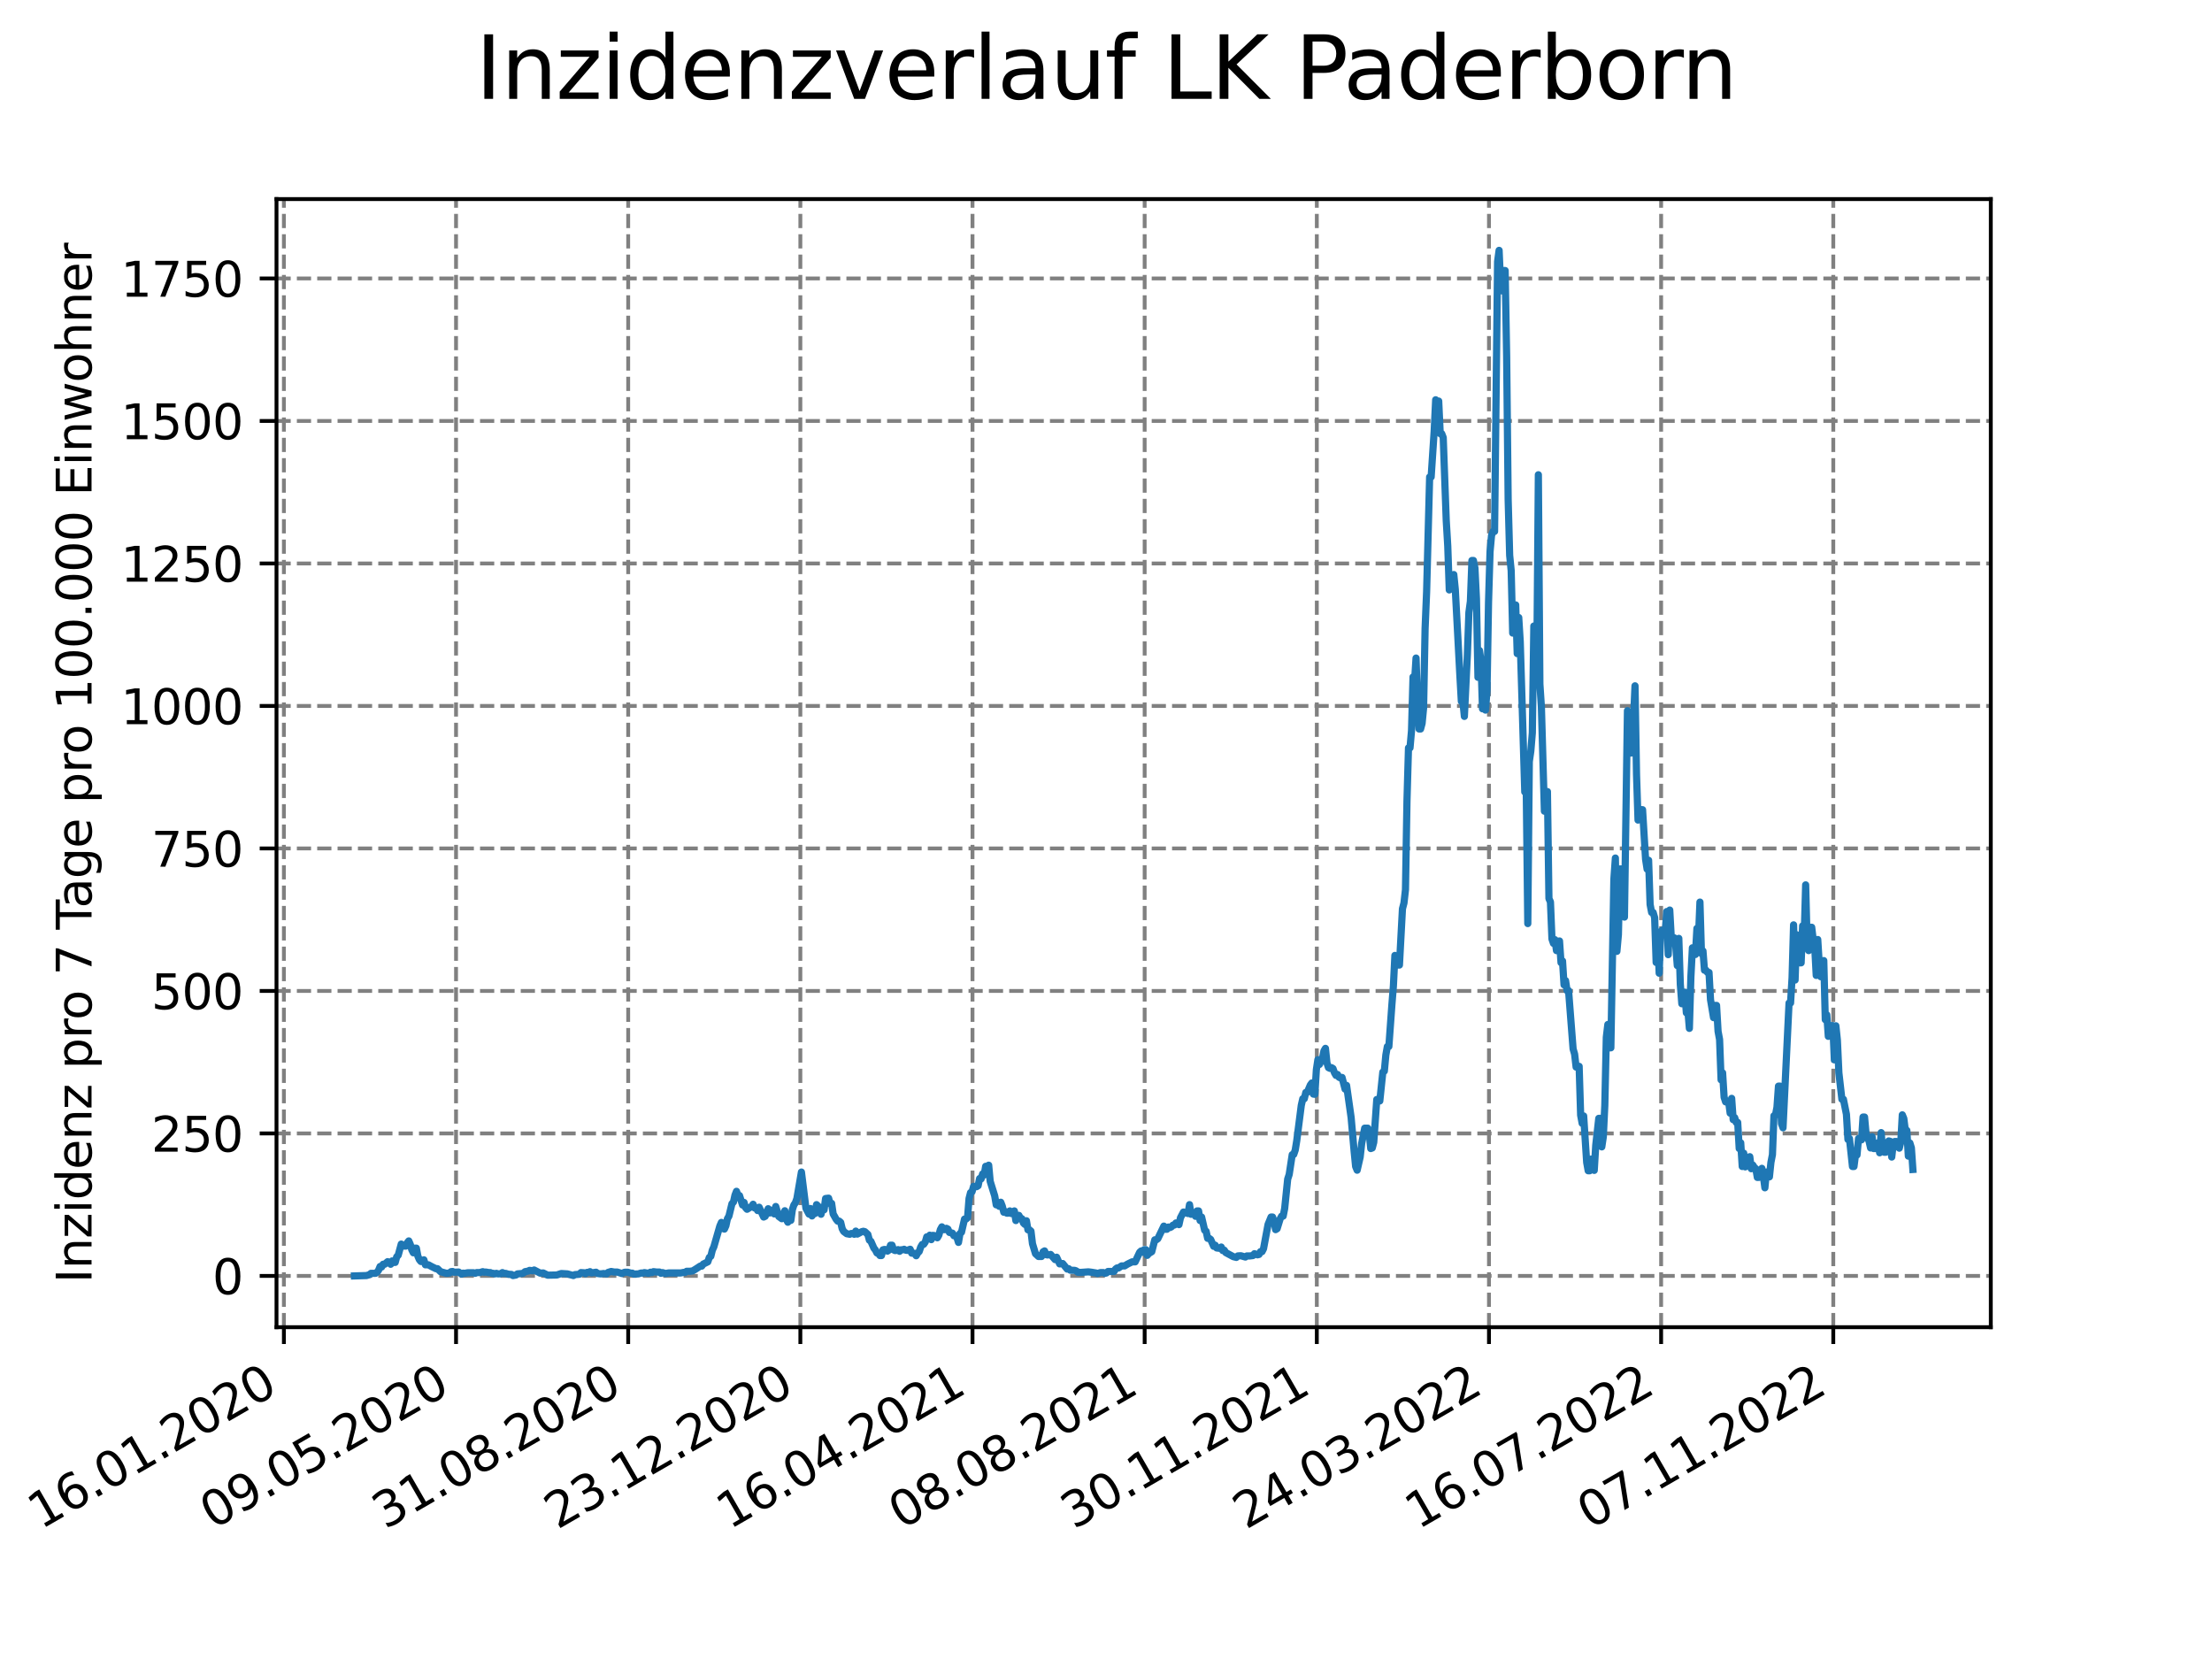 <?xml version="1.0" encoding="utf-8" standalone="no"?>
<!DOCTYPE svg PUBLIC "-//W3C//DTD SVG 1.1//EN"
  "http://www.w3.org/Graphics/SVG/1.1/DTD/svg11.dtd">
<svg xmlns:xlink="http://www.w3.org/1999/xlink" width="460.8pt" height="345.6pt" viewBox="0 0 460.8 345.6" xmlns="http://www.w3.org/2000/svg" version="1.1">
 <defs>
  <style type="text/css">*{stroke-linejoin: round; stroke-linecap: butt}</style>
 </defs>
 <g id="figure_1">
  <g id="patch_1">
   <path d="M 0 345.6 
L 460.8 345.6 
L 460.8 0 
L 0 0 
z
" style="fill: #ffffff"/>
  </g>
  <g id="axes_1">
   <g id="patch_2">
    <path d="M 57.6 276.48 
L 414.72 276.48 
L 414.72 41.472 
L 57.6 41.472 
z
" style="fill: #ffffff"/>
   </g>
   <g id="matplotlib.axis_1">
    <g id="xtick_1">
     <g id="line2d_1">
      <path d="M 59.139 276.48 
L 59.139 41.472 
" clip-path="url(#pf43ea1bcb9)" style="fill: none; stroke-dasharray: 2.96,1.28; stroke-dashoffset: 0; stroke: #808080; stroke-width: 0.8"/>
     </g>
     <g id="line2d_2">
      <defs>
       <path id="mb537f1e09d" d="M 0 0 
L 0 3.5 
" style="stroke: #000000; stroke-width: 0.8"/>
      </defs>
      <g>
       <use xlink:href="#mb537f1e09d" x="59.139" y="276.48" style="stroke: #000000; stroke-width: 0.8"/>
      </g>
     </g>
     <g id="text_1">
      <!-- 16.01.2020 -->
      <g transform="translate(8.514 318.689) rotate(-30) scale(0.1 -0.1)">
       <defs>
        <path id="DejaVuSans-31" d="M 794 531 
L 1825 531 
L 1825 4091 
L 703 3866 
L 703 4441 
L 1819 4666 
L 2450 4666 
L 2450 531 
L 3481 531 
L 3481 0 
L 794 0 
L 794 531 
z
" transform="scale(0.016)"/>
        <path id="DejaVuSans-36" d="M 2113 2584 
Q 1688 2584 1439 2293 
Q 1191 2003 1191 1497 
Q 1191 994 1439 701 
Q 1688 409 2113 409 
Q 2538 409 2786 701 
Q 3034 994 3034 1497 
Q 3034 2003 2786 2293 
Q 2538 2584 2113 2584 
z
M 3366 4563 
L 3366 3988 
Q 3128 4100 2886 4159 
Q 2644 4219 2406 4219 
Q 1781 4219 1451 3797 
Q 1122 3375 1075 2522 
Q 1259 2794 1537 2939 
Q 1816 3084 2150 3084 
Q 2853 3084 3261 2657 
Q 3669 2231 3669 1497 
Q 3669 778 3244 343 
Q 2819 -91 2113 -91 
Q 1303 -91 875 529 
Q 447 1150 447 2328 
Q 447 3434 972 4092 
Q 1497 4750 2381 4750 
Q 2619 4750 2861 4703 
Q 3103 4656 3366 4563 
z
" transform="scale(0.016)"/>
        <path id="DejaVuSans-2e" d="M 684 794 
L 1344 794 
L 1344 0 
L 684 0 
L 684 794 
z
" transform="scale(0.016)"/>
        <path id="DejaVuSans-30" d="M 2034 4250 
Q 1547 4250 1301 3770 
Q 1056 3291 1056 2328 
Q 1056 1369 1301 889 
Q 1547 409 2034 409 
Q 2525 409 2770 889 
Q 3016 1369 3016 2328 
Q 3016 3291 2770 3770 
Q 2525 4250 2034 4250 
z
M 2034 4750 
Q 2819 4750 3233 4129 
Q 3647 3509 3647 2328 
Q 3647 1150 3233 529 
Q 2819 -91 2034 -91 
Q 1250 -91 836 529 
Q 422 1150 422 2328 
Q 422 3509 836 4129 
Q 1250 4750 2034 4750 
z
" transform="scale(0.016)"/>
        <path id="DejaVuSans-32" d="M 1228 531 
L 3431 531 
L 3431 0 
L 469 0 
L 469 531 
Q 828 903 1448 1529 
Q 2069 2156 2228 2338 
Q 2531 2678 2651 2914 
Q 2772 3150 2772 3378 
Q 2772 3750 2511 3984 
Q 2250 4219 1831 4219 
Q 1534 4219 1204 4116 
Q 875 4013 500 3803 
L 500 4441 
Q 881 4594 1212 4672 
Q 1544 4750 1819 4750 
Q 2544 4750 2975 4387 
Q 3406 4025 3406 3419 
Q 3406 3131 3298 2873 
Q 3191 2616 2906 2266 
Q 2828 2175 2409 1742 
Q 1991 1309 1228 531 
z
" transform="scale(0.016)"/>
       </defs>
       <use xlink:href="#DejaVuSans-31"/>
       <use xlink:href="#DejaVuSans-36" x="63.623"/>
       <use xlink:href="#DejaVuSans-2e" x="127.246"/>
       <use xlink:href="#DejaVuSans-30" x="159.033"/>
       <use xlink:href="#DejaVuSans-31" x="222.656"/>
       <use xlink:href="#DejaVuSans-2e" x="286.279"/>
       <use xlink:href="#DejaVuSans-32" x="318.066"/>
       <use xlink:href="#DejaVuSans-30" x="381.689"/>
       <use xlink:href="#DejaVuSans-32" x="445.312"/>
       <use xlink:href="#DejaVuSans-30" x="508.936"/>
      </g>
     </g>
    </g>
    <g id="xtick_2">
     <g id="line2d_3">
      <path d="M 95.002 276.48 
L 95.002 41.472 
" clip-path="url(#pf43ea1bcb9)" style="fill: none; stroke-dasharray: 2.96,1.28; stroke-dashoffset: 0; stroke: #808080; stroke-width: 0.8"/>
     </g>
     <g id="line2d_4">
      <g>
       <use xlink:href="#mb537f1e09d" x="95.002" y="276.48" style="stroke: #000000; stroke-width: 0.8"/>
      </g>
     </g>
     <g id="text_2">
      <!-- 09.05.2020 -->
      <g transform="translate(44.377 318.689) rotate(-30) scale(0.1 -0.1)">
       <defs>
        <path id="DejaVuSans-39" d="M 703 97 
L 703 672 
Q 941 559 1184 500 
Q 1428 441 1663 441 
Q 2288 441 2617 861 
Q 2947 1281 2994 2138 
Q 2813 1869 2534 1725 
Q 2256 1581 1919 1581 
Q 1219 1581 811 2004 
Q 403 2428 403 3163 
Q 403 3881 828 4315 
Q 1253 4750 1959 4750 
Q 2769 4750 3195 4129 
Q 3622 3509 3622 2328 
Q 3622 1225 3098 567 
Q 2575 -91 1691 -91 
Q 1453 -91 1209 -44 
Q 966 3 703 97 
z
M 1959 2075 
Q 2384 2075 2632 2365 
Q 2881 2656 2881 3163 
Q 2881 3666 2632 3958 
Q 2384 4250 1959 4250 
Q 1534 4250 1286 3958 
Q 1038 3666 1038 3163 
Q 1038 2656 1286 2365 
Q 1534 2075 1959 2075 
z
" transform="scale(0.016)"/>
        <path id="DejaVuSans-35" d="M 691 4666 
L 3169 4666 
L 3169 4134 
L 1269 4134 
L 1269 2991 
Q 1406 3038 1543 3061 
Q 1681 3084 1819 3084 
Q 2600 3084 3056 2656 
Q 3513 2228 3513 1497 
Q 3513 744 3044 326 
Q 2575 -91 1722 -91 
Q 1428 -91 1123 -41 
Q 819 9 494 109 
L 494 744 
Q 775 591 1075 516 
Q 1375 441 1709 441 
Q 2250 441 2565 725 
Q 2881 1009 2881 1497 
Q 2881 1984 2565 2268 
Q 2250 2553 1709 2553 
Q 1456 2553 1204 2497 
Q 953 2441 691 2322 
L 691 4666 
z
" transform="scale(0.016)"/>
       </defs>
       <use xlink:href="#DejaVuSans-30"/>
       <use xlink:href="#DejaVuSans-39" x="63.623"/>
       <use xlink:href="#DejaVuSans-2e" x="127.246"/>
       <use xlink:href="#DejaVuSans-30" x="159.033"/>
       <use xlink:href="#DejaVuSans-35" x="222.656"/>
       <use xlink:href="#DejaVuSans-2e" x="286.279"/>
       <use xlink:href="#DejaVuSans-32" x="318.066"/>
       <use xlink:href="#DejaVuSans-30" x="381.689"/>
       <use xlink:href="#DejaVuSans-32" x="445.312"/>
       <use xlink:href="#DejaVuSans-30" x="508.936"/>
      </g>
     </g>
    </g>
    <g id="xtick_3">
     <g id="line2d_5">
      <path d="M 130.865 276.48 
L 130.865 41.472 
" clip-path="url(#pf43ea1bcb9)" style="fill: none; stroke-dasharray: 2.96,1.28; stroke-dashoffset: 0; stroke: #808080; stroke-width: 0.8"/>
     </g>
     <g id="line2d_6">
      <g>
       <use xlink:href="#mb537f1e09d" x="130.865" y="276.48" style="stroke: #000000; stroke-width: 0.8"/>
      </g>
     </g>
     <g id="text_3">
      <!-- 31.08.2020 -->
      <g transform="translate(80.24 318.689) rotate(-30) scale(0.1 -0.1)">
       <defs>
        <path id="DejaVuSans-33" d="M 2597 2516 
Q 3050 2419 3304 2112 
Q 3559 1806 3559 1356 
Q 3559 666 3084 287 
Q 2609 -91 1734 -91 
Q 1441 -91 1130 -33 
Q 819 25 488 141 
L 488 750 
Q 750 597 1062 519 
Q 1375 441 1716 441 
Q 2309 441 2620 675 
Q 2931 909 2931 1356 
Q 2931 1769 2642 2001 
Q 2353 2234 1838 2234 
L 1294 2234 
L 1294 2753 
L 1863 2753 
Q 2328 2753 2575 2939 
Q 2822 3125 2822 3475 
Q 2822 3834 2567 4026 
Q 2313 4219 1838 4219 
Q 1578 4219 1281 4162 
Q 984 4106 628 3988 
L 628 4550 
Q 988 4650 1302 4700 
Q 1616 4750 1894 4750 
Q 2613 4750 3031 4423 
Q 3450 4097 3450 3541 
Q 3450 3153 3228 2886 
Q 3006 2619 2597 2516 
z
" transform="scale(0.016)"/>
        <path id="DejaVuSans-38" d="M 2034 2216 
Q 1584 2216 1326 1975 
Q 1069 1734 1069 1313 
Q 1069 891 1326 650 
Q 1584 409 2034 409 
Q 2484 409 2743 651 
Q 3003 894 3003 1313 
Q 3003 1734 2745 1975 
Q 2488 2216 2034 2216 
z
M 1403 2484 
Q 997 2584 770 2862 
Q 544 3141 544 3541 
Q 544 4100 942 4425 
Q 1341 4750 2034 4750 
Q 2731 4750 3128 4425 
Q 3525 4100 3525 3541 
Q 3525 3141 3298 2862 
Q 3072 2584 2669 2484 
Q 3125 2378 3379 2068 
Q 3634 1759 3634 1313 
Q 3634 634 3220 271 
Q 2806 -91 2034 -91 
Q 1263 -91 848 271 
Q 434 634 434 1313 
Q 434 1759 690 2068 
Q 947 2378 1403 2484 
z
M 1172 3481 
Q 1172 3119 1398 2916 
Q 1625 2713 2034 2713 
Q 2441 2713 2670 2916 
Q 2900 3119 2900 3481 
Q 2900 3844 2670 4047 
Q 2441 4250 2034 4250 
Q 1625 4250 1398 4047 
Q 1172 3844 1172 3481 
z
" transform="scale(0.016)"/>
       </defs>
       <use xlink:href="#DejaVuSans-33"/>
       <use xlink:href="#DejaVuSans-31" x="63.623"/>
       <use xlink:href="#DejaVuSans-2e" x="127.246"/>
       <use xlink:href="#DejaVuSans-30" x="159.033"/>
       <use xlink:href="#DejaVuSans-38" x="222.656"/>
       <use xlink:href="#DejaVuSans-2e" x="286.279"/>
       <use xlink:href="#DejaVuSans-32" x="318.066"/>
       <use xlink:href="#DejaVuSans-30" x="381.689"/>
       <use xlink:href="#DejaVuSans-32" x="445.312"/>
       <use xlink:href="#DejaVuSans-30" x="508.936"/>
      </g>
     </g>
    </g>
    <g id="xtick_4">
     <g id="line2d_7">
      <path d="M 166.728 276.48 
L 166.728 41.472 
" clip-path="url(#pf43ea1bcb9)" style="fill: none; stroke-dasharray: 2.96,1.28; stroke-dashoffset: 0; stroke: #808080; stroke-width: 0.8"/>
     </g>
     <g id="line2d_8">
      <g>
       <use xlink:href="#mb537f1e09d" x="166.728" y="276.48" style="stroke: #000000; stroke-width: 0.8"/>
      </g>
     </g>
     <g id="text_4">
      <!-- 23.12.2020 -->
      <g transform="translate(116.103 318.689) rotate(-30) scale(0.1 -0.1)">
       <use xlink:href="#DejaVuSans-32"/>
       <use xlink:href="#DejaVuSans-33" x="63.623"/>
       <use xlink:href="#DejaVuSans-2e" x="127.246"/>
       <use xlink:href="#DejaVuSans-31" x="159.033"/>
       <use xlink:href="#DejaVuSans-32" x="222.656"/>
       <use xlink:href="#DejaVuSans-2e" x="286.279"/>
       <use xlink:href="#DejaVuSans-32" x="318.066"/>
       <use xlink:href="#DejaVuSans-30" x="381.689"/>
       <use xlink:href="#DejaVuSans-32" x="445.312"/>
       <use xlink:href="#DejaVuSans-30" x="508.936"/>
      </g>
     </g>
    </g>
    <g id="xtick_5">
     <g id="line2d_9">
      <path d="M 202.591 276.48 
L 202.591 41.472 
" clip-path="url(#pf43ea1bcb9)" style="fill: none; stroke-dasharray: 2.96,1.28; stroke-dashoffset: 0; stroke: #808080; stroke-width: 0.8"/>
     </g>
     <g id="line2d_10">
      <g>
       <use xlink:href="#mb537f1e09d" x="202.591" y="276.48" style="stroke: #000000; stroke-width: 0.8"/>
      </g>
     </g>
     <g id="text_5">
      <!-- 16.04.2021 -->
      <g transform="translate(151.966 318.689) rotate(-30) scale(0.1 -0.1)">
       <defs>
        <path id="DejaVuSans-34" d="M 2419 4116 
L 825 1625 
L 2419 1625 
L 2419 4116 
z
M 2253 4666 
L 3047 4666 
L 3047 1625 
L 3713 1625 
L 3713 1100 
L 3047 1100 
L 3047 0 
L 2419 0 
L 2419 1100 
L 313 1100 
L 313 1709 
L 2253 4666 
z
" transform="scale(0.016)"/>
       </defs>
       <use xlink:href="#DejaVuSans-31"/>
       <use xlink:href="#DejaVuSans-36" x="63.623"/>
       <use xlink:href="#DejaVuSans-2e" x="127.246"/>
       <use xlink:href="#DejaVuSans-30" x="159.033"/>
       <use xlink:href="#DejaVuSans-34" x="222.656"/>
       <use xlink:href="#DejaVuSans-2e" x="286.279"/>
       <use xlink:href="#DejaVuSans-32" x="318.066"/>
       <use xlink:href="#DejaVuSans-30" x="381.689"/>
       <use xlink:href="#DejaVuSans-32" x="445.312"/>
       <use xlink:href="#DejaVuSans-31" x="508.936"/>
      </g>
     </g>
    </g>
    <g id="xtick_6">
     <g id="line2d_11">
      <path d="M 238.454 276.48 
L 238.454 41.472 
" clip-path="url(#pf43ea1bcb9)" style="fill: none; stroke-dasharray: 2.96,1.28; stroke-dashoffset: 0; stroke: #808080; stroke-width: 0.8"/>
     </g>
     <g id="line2d_12">
      <g>
       <use xlink:href="#mb537f1e09d" x="238.454" y="276.48" style="stroke: #000000; stroke-width: 0.8"/>
      </g>
     </g>
     <g id="text_6">
      <!-- 08.08.2021 -->
      <g transform="translate(187.829 318.689) rotate(-30) scale(0.1 -0.1)">
       <use xlink:href="#DejaVuSans-30"/>
       <use xlink:href="#DejaVuSans-38" x="63.623"/>
       <use xlink:href="#DejaVuSans-2e" x="127.246"/>
       <use xlink:href="#DejaVuSans-30" x="159.033"/>
       <use xlink:href="#DejaVuSans-38" x="222.656"/>
       <use xlink:href="#DejaVuSans-2e" x="286.279"/>
       <use xlink:href="#DejaVuSans-32" x="318.066"/>
       <use xlink:href="#DejaVuSans-30" x="381.689"/>
       <use xlink:href="#DejaVuSans-32" x="445.312"/>
       <use xlink:href="#DejaVuSans-31" x="508.936"/>
      </g>
     </g>
    </g>
    <g id="xtick_7">
     <g id="line2d_13">
      <path d="M 274.317 276.48 
L 274.317 41.472 
" clip-path="url(#pf43ea1bcb9)" style="fill: none; stroke-dasharray: 2.96,1.28; stroke-dashoffset: 0; stroke: #808080; stroke-width: 0.8"/>
     </g>
     <g id="line2d_14">
      <g>
       <use xlink:href="#mb537f1e09d" x="274.317" y="276.48" style="stroke: #000000; stroke-width: 0.8"/>
      </g>
     </g>
     <g id="text_7">
      <!-- 30.11.2021 -->
      <g transform="translate(223.692 318.689) rotate(-30) scale(0.1 -0.1)">
       <use xlink:href="#DejaVuSans-33"/>
       <use xlink:href="#DejaVuSans-30" x="63.623"/>
       <use xlink:href="#DejaVuSans-2e" x="127.246"/>
       <use xlink:href="#DejaVuSans-31" x="159.033"/>
       <use xlink:href="#DejaVuSans-31" x="222.656"/>
       <use xlink:href="#DejaVuSans-2e" x="286.279"/>
       <use xlink:href="#DejaVuSans-32" x="318.066"/>
       <use xlink:href="#DejaVuSans-30" x="381.689"/>
       <use xlink:href="#DejaVuSans-32" x="445.312"/>
       <use xlink:href="#DejaVuSans-31" x="508.936"/>
      </g>
     </g>
    </g>
    <g id="xtick_8">
     <g id="line2d_15">
      <path d="M 310.18 276.48 
L 310.18 41.472 
" clip-path="url(#pf43ea1bcb9)" style="fill: none; stroke-dasharray: 2.96,1.28; stroke-dashoffset: 0; stroke: #808080; stroke-width: 0.8"/>
     </g>
     <g id="line2d_16">
      <g>
       <use xlink:href="#mb537f1e09d" x="310.18" y="276.48" style="stroke: #000000; stroke-width: 0.8"/>
      </g>
     </g>
     <g id="text_8">
      <!-- 24.03.2022 -->
      <g transform="translate(259.555 318.689) rotate(-30) scale(0.1 -0.1)">
       <use xlink:href="#DejaVuSans-32"/>
       <use xlink:href="#DejaVuSans-34" x="63.623"/>
       <use xlink:href="#DejaVuSans-2e" x="127.246"/>
       <use xlink:href="#DejaVuSans-30" x="159.033"/>
       <use xlink:href="#DejaVuSans-33" x="222.656"/>
       <use xlink:href="#DejaVuSans-2e" x="286.279"/>
       <use xlink:href="#DejaVuSans-32" x="318.066"/>
       <use xlink:href="#DejaVuSans-30" x="381.689"/>
       <use xlink:href="#DejaVuSans-32" x="445.312"/>
       <use xlink:href="#DejaVuSans-32" x="508.936"/>
      </g>
     </g>
    </g>
    <g id="xtick_9">
     <g id="line2d_17">
      <path d="M 346.043 276.48 
L 346.043 41.472 
" clip-path="url(#pf43ea1bcb9)" style="fill: none; stroke-dasharray: 2.96,1.28; stroke-dashoffset: 0; stroke: #808080; stroke-width: 0.8"/>
     </g>
     <g id="line2d_18">
      <g>
       <use xlink:href="#mb537f1e09d" x="346.043" y="276.48" style="stroke: #000000; stroke-width: 0.8"/>
      </g>
     </g>
     <g id="text_9">
      <!-- 16.07.2022 -->
      <g transform="translate(295.418 318.689) rotate(-30) scale(0.1 -0.1)">
       <defs>
        <path id="DejaVuSans-37" d="M 525 4666 
L 3525 4666 
L 3525 4397 
L 1831 0 
L 1172 0 
L 2766 4134 
L 525 4134 
L 525 4666 
z
" transform="scale(0.016)"/>
       </defs>
       <use xlink:href="#DejaVuSans-31"/>
       <use xlink:href="#DejaVuSans-36" x="63.623"/>
       <use xlink:href="#DejaVuSans-2e" x="127.246"/>
       <use xlink:href="#DejaVuSans-30" x="159.033"/>
       <use xlink:href="#DejaVuSans-37" x="222.656"/>
       <use xlink:href="#DejaVuSans-2e" x="286.279"/>
       <use xlink:href="#DejaVuSans-32" x="318.066"/>
       <use xlink:href="#DejaVuSans-30" x="381.689"/>
       <use xlink:href="#DejaVuSans-32" x="445.312"/>
       <use xlink:href="#DejaVuSans-32" x="508.936"/>
      </g>
     </g>
    </g>
    <g id="xtick_10">
     <g id="line2d_19">
      <path d="M 381.906 276.48 
L 381.906 41.472 
" clip-path="url(#pf43ea1bcb9)" style="fill: none; stroke-dasharray: 2.96,1.28; stroke-dashoffset: 0; stroke: #808080; stroke-width: 0.8"/>
     </g>
     <g id="line2d_20">
      <g>
       <use xlink:href="#mb537f1e09d" x="381.906" y="276.48" style="stroke: #000000; stroke-width: 0.8"/>
      </g>
     </g>
     <g id="text_10">
      <!-- 07.11.2022 -->
      <g transform="translate(331.281 318.689) rotate(-30) scale(0.1 -0.1)">
       <use xlink:href="#DejaVuSans-30"/>
       <use xlink:href="#DejaVuSans-37" x="63.623"/>
       <use xlink:href="#DejaVuSans-2e" x="127.246"/>
       <use xlink:href="#DejaVuSans-31" x="159.033"/>
       <use xlink:href="#DejaVuSans-31" x="222.656"/>
       <use xlink:href="#DejaVuSans-2e" x="286.279"/>
       <use xlink:href="#DejaVuSans-32" x="318.066"/>
       <use xlink:href="#DejaVuSans-30" x="381.689"/>
       <use xlink:href="#DejaVuSans-32" x="445.312"/>
       <use xlink:href="#DejaVuSans-32" x="508.936"/>
      </g>
     </g>
    </g>
   </g>
   <g id="matplotlib.axis_2">
    <g id="ytick_1">
     <g id="line2d_21">
      <path d="M 57.6 265.798 
L 414.72 265.798 
" clip-path="url(#pf43ea1bcb9)" style="fill: none; stroke-dasharray: 2.96,1.28; stroke-dashoffset: 0; stroke: #808080; stroke-width: 0.8"/>
     </g>
     <g id="line2d_22">
      <defs>
       <path id="m3c092d0eef" d="M 0 0 
L -3.5 0 
" style="stroke: #000000; stroke-width: 0.8"/>
      </defs>
      <g>
       <use xlink:href="#m3c092d0eef" x="57.6" y="265.798" style="stroke: #000000; stroke-width: 0.8"/>
      </g>
     </g>
     <g id="text_11">
      <!-- 0 -->
      <g transform="translate(44.237 269.597) scale(0.1 -0.1)">
       <use xlink:href="#DejaVuSans-30"/>
      </g>
     </g>
    </g>
    <g id="ytick_2">
     <g id="line2d_23">
      <path d="M 57.6 236.114 
L 414.72 236.114 
" clip-path="url(#pf43ea1bcb9)" style="fill: none; stroke-dasharray: 2.96,1.28; stroke-dashoffset: 0; stroke: #808080; stroke-width: 0.8"/>
     </g>
     <g id="line2d_24">
      <g>
       <use xlink:href="#m3c092d0eef" x="57.6" y="236.114" style="stroke: #000000; stroke-width: 0.8"/>
      </g>
     </g>
     <g id="text_12">
      <!-- 250 -->
      <g transform="translate(31.512 239.913) scale(0.1 -0.1)">
       <use xlink:href="#DejaVuSans-32"/>
       <use xlink:href="#DejaVuSans-35" x="63.623"/>
       <use xlink:href="#DejaVuSans-30" x="127.246"/>
      </g>
     </g>
    </g>
    <g id="ytick_3">
     <g id="line2d_25">
      <path d="M 57.6 206.43 
L 414.72 206.43 
" clip-path="url(#pf43ea1bcb9)" style="fill: none; stroke-dasharray: 2.96,1.28; stroke-dashoffset: 0; stroke: #808080; stroke-width: 0.8"/>
     </g>
     <g id="line2d_26">
      <g>
       <use xlink:href="#m3c092d0eef" x="57.6" y="206.43" style="stroke: #000000; stroke-width: 0.8"/>
      </g>
     </g>
     <g id="text_13">
      <!-- 500 -->
      <g transform="translate(31.512 210.229) scale(0.1 -0.1)">
       <use xlink:href="#DejaVuSans-35"/>
       <use xlink:href="#DejaVuSans-30" x="63.623"/>
       <use xlink:href="#DejaVuSans-30" x="127.246"/>
      </g>
     </g>
    </g>
    <g id="ytick_4">
     <g id="line2d_27">
      <path d="M 57.6 176.746 
L 414.72 176.746 
" clip-path="url(#pf43ea1bcb9)" style="fill: none; stroke-dasharray: 2.96,1.28; stroke-dashoffset: 0; stroke: #808080; stroke-width: 0.8"/>
     </g>
     <g id="line2d_28">
      <g>
       <use xlink:href="#m3c092d0eef" x="57.6" y="176.746" style="stroke: #000000; stroke-width: 0.8"/>
      </g>
     </g>
     <g id="text_14">
      <!-- 750 -->
      <g transform="translate(31.512 180.545) scale(0.1 -0.1)">
       <use xlink:href="#DejaVuSans-37"/>
       <use xlink:href="#DejaVuSans-35" x="63.623"/>
       <use xlink:href="#DejaVuSans-30" x="127.246"/>
      </g>
     </g>
    </g>
    <g id="ytick_5">
     <g id="line2d_29">
      <path d="M 57.6 147.062 
L 414.72 147.062 
" clip-path="url(#pf43ea1bcb9)" style="fill: none; stroke-dasharray: 2.96,1.28; stroke-dashoffset: 0; stroke: #808080; stroke-width: 0.8"/>
     </g>
     <g id="line2d_30">
      <g>
       <use xlink:href="#m3c092d0eef" x="57.6" y="147.062" style="stroke: #000000; stroke-width: 0.8"/>
      </g>
     </g>
     <g id="text_15">
      <!-- 1000 -->
      <g transform="translate(25.15 150.861) scale(0.1 -0.1)">
       <use xlink:href="#DejaVuSans-31"/>
       <use xlink:href="#DejaVuSans-30" x="63.623"/>
       <use xlink:href="#DejaVuSans-30" x="127.246"/>
       <use xlink:href="#DejaVuSans-30" x="190.869"/>
      </g>
     </g>
    </g>
    <g id="ytick_6">
     <g id="line2d_31">
      <path d="M 57.6 117.378 
L 414.72 117.378 
" clip-path="url(#pf43ea1bcb9)" style="fill: none; stroke-dasharray: 2.96,1.28; stroke-dashoffset: 0; stroke: #808080; stroke-width: 0.8"/>
     </g>
     <g id="line2d_32">
      <g>
       <use xlink:href="#m3c092d0eef" x="57.6" y="117.378" style="stroke: #000000; stroke-width: 0.8"/>
      </g>
     </g>
     <g id="text_16">
      <!-- 1250 -->
      <g transform="translate(25.15 121.177) scale(0.1 -0.1)">
       <use xlink:href="#DejaVuSans-31"/>
       <use xlink:href="#DejaVuSans-32" x="63.623"/>
       <use xlink:href="#DejaVuSans-35" x="127.246"/>
       <use xlink:href="#DejaVuSans-30" x="190.869"/>
      </g>
     </g>
    </g>
    <g id="ytick_7">
     <g id="line2d_33">
      <path d="M 57.6 87.694 
L 414.72 87.694 
" clip-path="url(#pf43ea1bcb9)" style="fill: none; stroke-dasharray: 2.96,1.28; stroke-dashoffset: 0; stroke: #808080; stroke-width: 0.8"/>
     </g>
     <g id="line2d_34">
      <g>
       <use xlink:href="#m3c092d0eef" x="57.6" y="87.694" style="stroke: #000000; stroke-width: 0.8"/>
      </g>
     </g>
     <g id="text_17">
      <!-- 1500 -->
      <g transform="translate(25.15 91.493) scale(0.1 -0.1)">
       <use xlink:href="#DejaVuSans-31"/>
       <use xlink:href="#DejaVuSans-35" x="63.623"/>
       <use xlink:href="#DejaVuSans-30" x="127.246"/>
       <use xlink:href="#DejaVuSans-30" x="190.869"/>
      </g>
     </g>
    </g>
    <g id="ytick_8">
     <g id="line2d_35">
      <path d="M 57.6 58.01 
L 414.72 58.01 
" clip-path="url(#pf43ea1bcb9)" style="fill: none; stroke-dasharray: 2.96,1.28; stroke-dashoffset: 0; stroke: #808080; stroke-width: 0.8"/>
     </g>
     <g id="line2d_36">
      <g>
       <use xlink:href="#m3c092d0eef" x="57.6" y="58.01" style="stroke: #000000; stroke-width: 0.8"/>
      </g>
     </g>
     <g id="text_18">
      <!-- 1750 -->
      <g transform="translate(25.15 61.809) scale(0.1 -0.1)">
       <use xlink:href="#DejaVuSans-31"/>
       <use xlink:href="#DejaVuSans-37" x="63.623"/>
       <use xlink:href="#DejaVuSans-35" x="127.246"/>
       <use xlink:href="#DejaVuSans-30" x="190.869"/>
      </g>
     </g>
    </g>
    <g id="text_19">
     <!-- Inzidenz pro 7 Tage pro 100.000 Einwohner -->
     <g transform="translate(19.07 267.301) rotate(-90) scale(0.1 -0.1)">
      <defs>
       <path id="DejaVuSans-49" d="M 628 4666 
L 1259 4666 
L 1259 0 
L 628 0 
L 628 4666 
z
" transform="scale(0.016)"/>
       <path id="DejaVuSans-6e" d="M 3513 2113 
L 3513 0 
L 2938 0 
L 2938 2094 
Q 2938 2591 2744 2837 
Q 2550 3084 2163 3084 
Q 1697 3084 1428 2787 
Q 1159 2491 1159 1978 
L 1159 0 
L 581 0 
L 581 3500 
L 1159 3500 
L 1159 2956 
Q 1366 3272 1645 3428 
Q 1925 3584 2291 3584 
Q 2894 3584 3203 3211 
Q 3513 2838 3513 2113 
z
" transform="scale(0.016)"/>
       <path id="DejaVuSans-7a" d="M 353 3500 
L 3084 3500 
L 3084 2975 
L 922 459 
L 3084 459 
L 3084 0 
L 275 0 
L 275 525 
L 2438 3041 
L 353 3041 
L 353 3500 
z
" transform="scale(0.016)"/>
       <path id="DejaVuSans-69" d="M 603 3500 
L 1178 3500 
L 1178 0 
L 603 0 
L 603 3500 
z
M 603 4863 
L 1178 4863 
L 1178 4134 
L 603 4134 
L 603 4863 
z
" transform="scale(0.016)"/>
       <path id="DejaVuSans-64" d="M 2906 2969 
L 2906 4863 
L 3481 4863 
L 3481 0 
L 2906 0 
L 2906 525 
Q 2725 213 2448 61 
Q 2172 -91 1784 -91 
Q 1150 -91 751 415 
Q 353 922 353 1747 
Q 353 2572 751 3078 
Q 1150 3584 1784 3584 
Q 2172 3584 2448 3432 
Q 2725 3281 2906 2969 
z
M 947 1747 
Q 947 1113 1208 752 
Q 1469 391 1925 391 
Q 2381 391 2643 752 
Q 2906 1113 2906 1747 
Q 2906 2381 2643 2742 
Q 2381 3103 1925 3103 
Q 1469 3103 1208 2742 
Q 947 2381 947 1747 
z
" transform="scale(0.016)"/>
       <path id="DejaVuSans-65" d="M 3597 1894 
L 3597 1613 
L 953 1613 
Q 991 1019 1311 708 
Q 1631 397 2203 397 
Q 2534 397 2845 478 
Q 3156 559 3463 722 
L 3463 178 
Q 3153 47 2828 -22 
Q 2503 -91 2169 -91 
Q 1331 -91 842 396 
Q 353 884 353 1716 
Q 353 2575 817 3079 
Q 1281 3584 2069 3584 
Q 2775 3584 3186 3129 
Q 3597 2675 3597 1894 
z
M 3022 2063 
Q 3016 2534 2758 2815 
Q 2500 3097 2075 3097 
Q 1594 3097 1305 2825 
Q 1016 2553 972 2059 
L 3022 2063 
z
" transform="scale(0.016)"/>
       <path id="DejaVuSans-20" transform="scale(0.016)"/>
       <path id="DejaVuSans-70" d="M 1159 525 
L 1159 -1331 
L 581 -1331 
L 581 3500 
L 1159 3500 
L 1159 2969 
Q 1341 3281 1617 3432 
Q 1894 3584 2278 3584 
Q 2916 3584 3314 3078 
Q 3713 2572 3713 1747 
Q 3713 922 3314 415 
Q 2916 -91 2278 -91 
Q 1894 -91 1617 61 
Q 1341 213 1159 525 
z
M 3116 1747 
Q 3116 2381 2855 2742 
Q 2594 3103 2138 3103 
Q 1681 3103 1420 2742 
Q 1159 2381 1159 1747 
Q 1159 1113 1420 752 
Q 1681 391 2138 391 
Q 2594 391 2855 752 
Q 3116 1113 3116 1747 
z
" transform="scale(0.016)"/>
       <path id="DejaVuSans-72" d="M 2631 2963 
Q 2534 3019 2420 3045 
Q 2306 3072 2169 3072 
Q 1681 3072 1420 2755 
Q 1159 2438 1159 1844 
L 1159 0 
L 581 0 
L 581 3500 
L 1159 3500 
L 1159 2956 
Q 1341 3275 1631 3429 
Q 1922 3584 2338 3584 
Q 2397 3584 2469 3576 
Q 2541 3569 2628 3553 
L 2631 2963 
z
" transform="scale(0.016)"/>
       <path id="DejaVuSans-6f" d="M 1959 3097 
Q 1497 3097 1228 2736 
Q 959 2375 959 1747 
Q 959 1119 1226 758 
Q 1494 397 1959 397 
Q 2419 397 2687 759 
Q 2956 1122 2956 1747 
Q 2956 2369 2687 2733 
Q 2419 3097 1959 3097 
z
M 1959 3584 
Q 2709 3584 3137 3096 
Q 3566 2609 3566 1747 
Q 3566 888 3137 398 
Q 2709 -91 1959 -91 
Q 1206 -91 779 398 
Q 353 888 353 1747 
Q 353 2609 779 3096 
Q 1206 3584 1959 3584 
z
" transform="scale(0.016)"/>
       <path id="DejaVuSans-54" d="M -19 4666 
L 3928 4666 
L 3928 4134 
L 2272 4134 
L 2272 0 
L 1638 0 
L 1638 4134 
L -19 4134 
L -19 4666 
z
" transform="scale(0.016)"/>
       <path id="DejaVuSans-61" d="M 2194 1759 
Q 1497 1759 1228 1600 
Q 959 1441 959 1056 
Q 959 750 1161 570 
Q 1363 391 1709 391 
Q 2188 391 2477 730 
Q 2766 1069 2766 1631 
L 2766 1759 
L 2194 1759 
z
M 3341 1997 
L 3341 0 
L 2766 0 
L 2766 531 
Q 2569 213 2275 61 
Q 1981 -91 1556 -91 
Q 1019 -91 701 211 
Q 384 513 384 1019 
Q 384 1609 779 1909 
Q 1175 2209 1959 2209 
L 2766 2209 
L 2766 2266 
Q 2766 2663 2505 2880 
Q 2244 3097 1772 3097 
Q 1472 3097 1187 3025 
Q 903 2953 641 2809 
L 641 3341 
Q 956 3463 1253 3523 
Q 1550 3584 1831 3584 
Q 2591 3584 2966 3190 
Q 3341 2797 3341 1997 
z
" transform="scale(0.016)"/>
       <path id="DejaVuSans-67" d="M 2906 1791 
Q 2906 2416 2648 2759 
Q 2391 3103 1925 3103 
Q 1463 3103 1205 2759 
Q 947 2416 947 1791 
Q 947 1169 1205 825 
Q 1463 481 1925 481 
Q 2391 481 2648 825 
Q 2906 1169 2906 1791 
z
M 3481 434 
Q 3481 -459 3084 -895 
Q 2688 -1331 1869 -1331 
Q 1566 -1331 1297 -1286 
Q 1028 -1241 775 -1147 
L 775 -588 
Q 1028 -725 1275 -790 
Q 1522 -856 1778 -856 
Q 2344 -856 2625 -561 
Q 2906 -266 2906 331 
L 2906 616 
Q 2728 306 2450 153 
Q 2172 0 1784 0 
Q 1141 0 747 490 
Q 353 981 353 1791 
Q 353 2603 747 3093 
Q 1141 3584 1784 3584 
Q 2172 3584 2450 3431 
Q 2728 3278 2906 2969 
L 2906 3500 
L 3481 3500 
L 3481 434 
z
" transform="scale(0.016)"/>
       <path id="DejaVuSans-45" d="M 628 4666 
L 3578 4666 
L 3578 4134 
L 1259 4134 
L 1259 2753 
L 3481 2753 
L 3481 2222 
L 1259 2222 
L 1259 531 
L 3634 531 
L 3634 0 
L 628 0 
L 628 4666 
z
" transform="scale(0.016)"/>
       <path id="DejaVuSans-77" d="M 269 3500 
L 844 3500 
L 1563 769 
L 2278 3500 
L 2956 3500 
L 3675 769 
L 4391 3500 
L 4966 3500 
L 4050 0 
L 3372 0 
L 2619 2869 
L 1863 0 
L 1184 0 
L 269 3500 
z
" transform="scale(0.016)"/>
       <path id="DejaVuSans-68" d="M 3513 2113 
L 3513 0 
L 2938 0 
L 2938 2094 
Q 2938 2591 2744 2837 
Q 2550 3084 2163 3084 
Q 1697 3084 1428 2787 
Q 1159 2491 1159 1978 
L 1159 0 
L 581 0 
L 581 4863 
L 1159 4863 
L 1159 2956 
Q 1366 3272 1645 3428 
Q 1925 3584 2291 3584 
Q 2894 3584 3203 3211 
Q 3513 2838 3513 2113 
z
" transform="scale(0.016)"/>
      </defs>
      <use xlink:href="#DejaVuSans-49"/>
      <use xlink:href="#DejaVuSans-6e" x="29.492"/>
      <use xlink:href="#DejaVuSans-7a" x="92.871"/>
      <use xlink:href="#DejaVuSans-69" x="145.361"/>
      <use xlink:href="#DejaVuSans-64" x="173.145"/>
      <use xlink:href="#DejaVuSans-65" x="236.621"/>
      <use xlink:href="#DejaVuSans-6e" x="298.145"/>
      <use xlink:href="#DejaVuSans-7a" x="361.523"/>
      <use xlink:href="#DejaVuSans-20" x="414.014"/>
      <use xlink:href="#DejaVuSans-70" x="445.801"/>
      <use xlink:href="#DejaVuSans-72" x="509.277"/>
      <use xlink:href="#DejaVuSans-6f" x="548.141"/>
      <use xlink:href="#DejaVuSans-20" x="609.322"/>
      <use xlink:href="#DejaVuSans-37" x="641.109"/>
      <use xlink:href="#DejaVuSans-20" x="704.732"/>
      <use xlink:href="#DejaVuSans-54" x="736.52"/>
      <use xlink:href="#DejaVuSans-61" x="781.104"/>
      <use xlink:href="#DejaVuSans-67" x="842.383"/>
      <use xlink:href="#DejaVuSans-65" x="905.859"/>
      <use xlink:href="#DejaVuSans-20" x="967.383"/>
      <use xlink:href="#DejaVuSans-70" x="999.17"/>
      <use xlink:href="#DejaVuSans-72" x="1062.646"/>
      <use xlink:href="#DejaVuSans-6f" x="1101.51"/>
      <use xlink:href="#DejaVuSans-20" x="1162.691"/>
      <use xlink:href="#DejaVuSans-31" x="1194.479"/>
      <use xlink:href="#DejaVuSans-30" x="1258.102"/>
      <use xlink:href="#DejaVuSans-30" x="1321.725"/>
      <use xlink:href="#DejaVuSans-2e" x="1385.348"/>
      <use xlink:href="#DejaVuSans-30" x="1417.135"/>
      <use xlink:href="#DejaVuSans-30" x="1480.758"/>
      <use xlink:href="#DejaVuSans-30" x="1544.381"/>
      <use xlink:href="#DejaVuSans-20" x="1608.004"/>
      <use xlink:href="#DejaVuSans-45" x="1639.791"/>
      <use xlink:href="#DejaVuSans-69" x="1702.975"/>
      <use xlink:href="#DejaVuSans-6e" x="1730.758"/>
      <use xlink:href="#DejaVuSans-77" x="1794.137"/>
      <use xlink:href="#DejaVuSans-6f" x="1875.924"/>
      <use xlink:href="#DejaVuSans-68" x="1937.105"/>
      <use xlink:href="#DejaVuSans-6e" x="2000.484"/>
      <use xlink:href="#DejaVuSans-65" x="2063.863"/>
      <use xlink:href="#DejaVuSans-72" x="2125.387"/>
     </g>
    </g>
   </g>
   <g id="line2d_37">
    <path d="M 73.833 265.798 
L 76.349 265.721 
L 76.979 265.528 
L 77.293 265.258 
L 78.237 265.258 
L 78.552 265.026 
L 78.866 264.602 
L 79.181 263.831 
L 79.495 263.946 
L 79.81 263.368 
L 80.124 263.368 
L 80.754 262.828 
L 81.068 263.021 
L 81.383 263.368 
L 81.697 262.674 
L 82.012 262.982 
L 82.327 262.982 
L 82.641 261.825 
L 82.956 261.478 
L 83.585 259.164 
L 84.214 259.588 
L 84.529 259.588 
L 84.843 258.894 
L 85.158 258.508 
L 85.472 259.241 
L 85.787 260.359 
L 86.102 260.976 
L 86.416 260.012 
L 86.731 260.012 
L 87.045 261.671 
L 87.36 262.404 
L 87.675 262.789 
L 87.989 262.789 
L 88.304 262.442 
L 88.618 263.484 
L 89.248 263.484 
L 89.877 263.831 
L 90.82 264.294 
L 91.135 264.294 
L 91.764 264.911 
L 93.023 265.258 
L 93.652 265.181 
L 93.966 264.911 
L 94.281 264.872 
L 94.596 265.026 
L 95.539 264.988 
L 96.168 265.412 
L 96.483 265.219 
L 96.798 265.258 
L 97.427 265.142 
L 98.685 265.142 
L 99 265.258 
L 99.314 265.104 
L 99.944 265.104 
L 100.573 264.911 
L 100.887 265.026 
L 101.202 264.988 
L 101.831 265.104 
L 102.146 265.104 
L 102.46 265.258 
L 102.775 265.258 
L 103.089 265.374 
L 103.404 265.258 
L 103.719 265.374 
L 104.348 265.335 
L 104.662 265.104 
L 104.977 265.296 
L 105.292 265.258 
L 105.921 265.451 
L 106.55 265.489 
L 106.864 265.721 
L 107.494 265.605 
L 107.808 265.374 
L 108.752 265.296 
L 109.067 265.181 
L 109.381 264.911 
L 110.01 264.795 
L 110.325 264.641 
L 110.954 264.718 
L 111.269 264.564 
L 112.527 265.219 
L 113.156 265.181 
L 114.1 265.644 
L 115.987 265.605 
L 116.931 265.296 
L 118.19 265.374 
L 119.448 265.721 
L 119.763 265.528 
L 120.706 265.451 
L 121.021 265.104 
L 121.65 265.142 
L 121.965 265.335 
L 122.279 265.065 
L 122.594 265.065 
L 122.908 264.911 
L 123.223 265.181 
L 124.167 265.026 
L 124.481 265.296 
L 125.111 265.374 
L 125.74 265.296 
L 126.369 265.374 
L 126.683 265.065 
L 127.313 264.872 
L 127.942 264.988 
L 128.571 264.988 
L 129.2 265.181 
L 129.515 265.296 
L 130.144 265.026 
L 130.773 265.026 
L 131.402 265.219 
L 131.717 265.219 
L 132.031 265.412 
L 132.975 265.374 
L 133.604 265.181 
L 133.919 265.219 
L 134.234 265.104 
L 134.863 265.219 
L 135.177 265.219 
L 135.492 265.026 
L 135.807 265.104 
L 136.121 264.911 
L 136.75 264.988 
L 137.379 264.988 
L 137.694 265.258 
L 138.009 265.104 
L 138.638 265.296 
L 139.267 265.181 
L 141.784 265.181 
L 142.413 265.065 
L 142.727 265.065 
L 143.042 264.834 
L 143.671 264.834 
L 144.3 264.756 
L 144.93 264.371 
L 145.873 263.754 
L 146.188 263.754 
L 146.502 263.329 
L 147.446 262.866 
L 147.761 261.941 
L 148.075 261.709 
L 148.39 260.436 
L 148.705 259.742 
L 149.963 255.384 
L 150.278 254.651 
L 150.592 255.924 
L 150.907 256.039 
L 151.221 255.345 
L 151.536 253.879 
L 151.85 253.339 
L 152.48 250.755 
L 152.794 250.408 
L 153.109 248.981 
L 153.423 248.171 
L 153.738 249.02 
L 154.053 249.058 
L 154.682 251.025 
L 154.996 250.485 
L 155.311 251.565 
L 155.626 251.912 
L 156.569 251.334 
L 156.884 250.871 
L 157.198 251.642 
L 157.513 251.604 
L 157.828 252.182 
L 158.142 251.488 
L 159.086 253.532 
L 159.401 253.378 
L 160.03 251.797 
L 160.344 252.684 
L 160.659 252.105 
L 160.974 252.375 
L 161.288 252.877 
L 161.603 251.334 
L 162.232 253.417 
L 162.861 253.879 
L 163.49 252.221 
L 163.805 254.034 
L 164.119 254.612 
L 164.434 254.188 
L 164.749 254.227 
L 165.063 251.989 
L 165.378 251.025 
L 165.692 250.562 
L 166.007 249.675 
L 166.951 244.16 
L 167.894 251.719 
L 168.524 252.915 
L 168.838 251.758 
L 169.153 253.301 
L 169.467 252.799 
L 169.782 252.799 
L 170.097 250.948 
L 170.726 251.565 
L 171.04 252.954 
L 171.355 251.488 
L 171.67 252.028 
L 171.984 249.675 
L 172.613 249.598 
L 172.928 250.755 
L 173.242 250.678 
L 173.557 252.877 
L 174.186 253.995 
L 174.501 254.381 
L 174.815 254.381 
L 175.13 254.651 
L 175.445 255.962 
L 175.759 256.541 
L 176.388 257.004 
L 177.018 257.119 
L 177.332 256.965 
L 177.647 256.965 
L 177.961 257.119 
L 178.276 256.464 
L 178.59 257.081 
L 179.534 256.579 
L 179.849 256.502 
L 180.163 256.579 
L 180.793 257.158 
L 181.107 258.354 
L 181.422 258.585 
L 182.051 260.012 
L 182.365 260.398 
L 182.68 261.015 
L 182.995 261.131 
L 183.309 261.555 
L 183.624 261.555 
L 183.938 260.359 
L 184.253 260.282 
L 184.568 260.321 
L 184.882 260.629 
L 185.197 260.398 
L 185.511 259.395 
L 185.826 259.395 
L 186.141 260.359 
L 186.455 260.514 
L 186.77 260.475 
L 187.084 260.321 
L 187.399 260.668 
L 187.713 260.359 
L 188.028 260.359 
L 188.343 260.244 
L 188.657 260.436 
L 188.972 260.475 
L 189.601 260.244 
L 189.916 261.054 
L 190.545 261.092 
L 190.859 261.594 
L 191.174 261.015 
L 191.489 260.706 
L 191.803 259.781 
L 192.118 259.241 
L 192.432 259.202 
L 192.747 258.739 
L 193.061 257.659 
L 193.376 257.775 
L 193.691 257.312 
L 194.005 258.238 
L 194.32 257.351 
L 194.634 257.389 
L 195.264 257.852 
L 195.578 257.312 
L 195.893 256.155 
L 196.207 255.577 
L 196.522 256.155 
L 196.837 256.155 
L 197.151 255.885 
L 197.466 256.039 
L 197.78 256.734 
L 198.409 256.888 
L 198.724 257.428 
L 199.039 257.428 
L 199.353 257.814 
L 199.668 258.817 
L 199.982 256.965 
L 200.297 256.695 
L 200.926 253.957 
L 201.241 253.957 
L 201.555 253.687 
L 201.87 249.675 
L 202.185 248.441 
L 202.499 248.248 
L 202.814 247.13 
L 203.443 247.207 
L 203.757 247.014 
L 204.072 245.51 
L 204.387 245.587 
L 204.701 244.545 
L 205.016 244.777 
L 205.33 242.964 
L 205.645 242.964 
L 205.96 242.732 
L 206.274 246.088 
L 207.218 249.135 
L 207.533 250.987 
L 207.847 250.987 
L 208.162 251.295 
L 208.476 250.447 
L 208.791 251.257 
L 209.105 252.529 
L 209.42 252.375 
L 209.735 252.722 
L 210.049 252.722 
L 210.364 252.259 
L 210.678 252.799 
L 210.993 252.414 
L 211.308 252.259 
L 211.622 254.265 
L 211.937 253.185 
L 212.251 253.185 
L 212.566 253.764 
L 212.881 253.879 
L 213.195 254.767 
L 213.51 255.075 
L 213.824 254.304 
L 214.139 256.194 
L 214.453 256.194 
L 214.768 256.464 
L 215.083 259.087 
L 215.712 261.169 
L 216.341 261.748 
L 216.97 261.748 
L 217.285 260.784 
L 217.599 260.591 
L 217.914 261.362 
L 218.228 261.439 
L 218.858 261.324 
L 219.801 262.404 
L 220.116 261.902 
L 220.745 263.291 
L 221.374 263.214 
L 222.318 264.371 
L 222.633 264.294 
L 222.947 264.602 
L 223.891 264.641 
L 224.206 264.756 
L 224.52 265.026 
L 225.149 265.065 
L 226.722 264.949 
L 227.352 265.026 
L 228.295 265.181 
L 228.61 265.296 
L 229.239 265.104 
L 229.868 265.104 
L 230.183 265.258 
L 230.497 265.181 
L 230.812 264.872 
L 232.07 264.872 
L 232.385 264.371 
L 232.7 264.139 
L 233.014 264.139 
L 233.643 263.715 
L 234.272 263.715 
L 234.902 263.329 
L 235.845 262.866 
L 236.475 262.866 
L 237.418 260.861 
L 237.733 260.591 
L 238.048 260.861 
L 238.362 260.321 
L 238.677 260.321 
L 238.991 261.516 
L 239.306 261.131 
L 239.935 260.745 
L 240.564 258.277 
L 240.879 258.277 
L 241.193 258.045 
L 242.452 255.422 
L 242.766 256.078 
L 243.081 256.078 
L 243.396 255.615 
L 243.71 255.731 
L 244.025 255.577 
L 244.339 255.229 
L 244.654 255.191 
L 244.968 254.767 
L 245.283 254.767 
L 245.598 255.114 
L 245.912 253.687 
L 246.541 252.491 
L 247.485 252.799 
L 247.8 250.948 
L 248.114 252.954 
L 248.429 252.684 
L 248.744 252.915 
L 249.058 253.378 
L 249.373 252.259 
L 249.687 252.259 
L 250.002 254.265 
L 250.316 253.532 
L 250.946 256.271 
L 251.26 256.502 
L 251.575 257.968 
L 251.889 257.968 
L 252.204 258.199 
L 252.833 259.626 
L 253.148 259.395 
L 253.462 259.974 
L 254.092 260.051 
L 254.406 259.781 
L 254.721 260.514 
L 255.035 260.436 
L 255.35 260.938 
L 256.923 261.786 
L 257.552 261.941 
L 257.867 261.632 
L 258.496 261.594 
L 259.439 261.864 
L 259.754 261.632 
L 260.383 261.632 
L 261.012 261.555 
L 261.327 261.169 
L 261.956 261.401 
L 262.271 261.324 
L 262.585 260.745 
L 262.9 260.745 
L 263.215 260.128 
L 264.158 255.075 
L 264.787 253.532 
L 265.102 253.532 
L 265.417 254.458 
L 265.731 256.155 
L 266.046 255.962 
L 266.675 253.918 
L 266.99 253.339 
L 267.304 253.339 
L 267.619 251.758 
L 268.248 245.625 
L 268.563 244.661 
L 269.192 240.534 
L 269.506 240.495 
L 269.821 239.57 
L 270.135 237.641 
L 271.079 230.274 
L 271.394 228.886 
L 271.708 228.886 
L 272.023 227.574 
L 272.338 227.536 
L 272.967 226.031 
L 273.281 225.607 
L 273.596 227.921 
L 273.911 227.96 
L 274.225 222.83 
L 274.54 220.747 
L 274.854 221.75 
L 275.483 220.554 
L 275.798 218.934 
L 276.113 218.394 
L 276.427 221.403 
L 276.742 222.406 
L 277.056 222.56 
L 277.371 222.406 
L 277.686 222.599 
L 278 223.486 
L 278.315 224.026 
L 278.629 223.833 
L 278.944 224.411 
L 279.259 224.566 
L 279.573 224.45 
L 280.202 226.88 
L 280.517 226.108 
L 281.461 232.781 
L 282.09 239.84 
L 282.404 243.002 
L 282.719 243.774 
L 283.348 241.035 
L 283.663 238.181 
L 284.292 235.018 
L 284.921 235.018 
L 285.236 236.137 
L 285.55 239.261 
L 285.865 239.145 
L 286.179 237.95 
L 286.809 229.04 
L 287.123 229.04 
L 287.438 229.348 
L 288.067 223.331 
L 288.382 223.139 
L 288.696 219.783 
L 289.011 218.009 
L 289.325 218.009 
L 289.955 209.33 
L 290.269 205.396 
L 290.584 199.032 
L 290.898 199.649 
L 291.213 201.037 
L 291.527 201.037 
L 292.157 189.312 
L 292.471 188.116 
L 292.786 185.339 
L 293.1 166.787 
L 293.415 155.794 
L 293.73 155.794 
L 294.044 152.245 
L 294.359 141.021 
L 294.673 142.101 
L 294.988 137.087 
L 295.302 146.537 
L 295.617 151.86 
L 295.932 151.86 
L 296.246 150.703 
L 296.561 147.463 
L 296.875 130.916 
L 297.19 123.279 
L 297.819 99.365 
L 298.134 99.365 
L 298.763 89.838 
L 299.078 83.281 
L 299.392 86.829 
L 299.707 83.551 
L 300.021 90.339 
L 300.336 90.339 
L 300.65 91.149 
L 301.28 108.468 
L 301.594 113.752 
L 301.909 122.893 
L 302.223 122.662 
L 302.538 122.662 
L 302.853 119.692 
L 303.167 122.816 
L 304.111 140.558 
L 304.426 146.113 
L 304.74 146.113 
L 305.055 149.237 
L 305.684 136.316 
L 305.998 127.599 
L 306.313 125.246 
L 306.628 116.76 
L 306.942 116.76 
L 307.257 118.342 
L 307.571 124.744 
L 307.886 141.098 
L 308.201 135.506 
L 308.515 137.627 
L 308.83 147.655 
L 309.144 147.655 
L 309.459 147.925 
L 309.774 143.798 
L 310.088 125.477 
L 310.403 114.947 
L 310.717 111.515 
L 311.032 110.705 
L 311.346 110.705 
L 311.976 54.507 
L 312.29 52.154 
L 312.605 59.29 
L 312.919 60.601 
L 313.234 56.358 
L 313.549 56.358 
L 313.863 74.178 
L 314.178 104.109 
L 314.492 115.68 
L 314.807 118.882 
L 315.122 131.88 
L 315.436 126.017 
L 315.751 126.017 
L 316.065 136.161 
L 316.38 128.64 
L 316.694 133.693 
L 317.638 164.974 
L 317.953 164.974 
L 318.267 192.398 
L 318.582 158.648 
L 318.897 156.45 
L 319.211 152.67 
L 319.526 130.414 
L 319.84 136.663 
L 320.155 136.663 
L 320.47 98.902 
L 320.784 142.487 
L 321.099 147.231 
L 321.728 168.985 
L 322.042 164.897 
L 322.357 164.897 
L 322.672 187.191 
L 322.986 187.885 
L 323.301 195.599 
L 323.615 196.525 
L 323.93 195.753 
L 324.245 198.029 
L 324.559 198.029 
L 324.874 196.023 
L 325.188 200.536 
L 325.503 200.189 
L 325.818 205.165 
L 326.132 204.277 
L 326.447 206.36 
L 326.761 206.36 
L 327.705 218.51 
L 328.02 219.59 
L 328.334 222.29 
L 328.649 222.136 
L 328.963 222.136 
L 329.278 232.318 
L 329.593 234.015 
L 329.907 232.473 
L 330.536 242.154 
L 330.851 243.89 
L 331.165 243.89 
L 331.48 241.46 
L 331.795 241.575 
L 332.109 243.812 
L 332.424 238.567 
L 333.053 232.974 
L 333.368 232.974 
L 333.682 238.914 
L 333.997 236.831 
L 334.311 230.274 
L 334.626 216.08 
L 334.941 213.419 
L 335.255 218.279 
L 335.57 218.279 
L 336.199 183.179 
L 336.513 178.744 
L 336.828 198.183 
L 337.143 194.673 
L 337.457 181.019 
L 337.772 181.019 
L 338.401 191.048 
L 339.03 148.041 
L 339.345 149.507 
L 339.659 156.874 
L 339.974 156.835 
L 340.603 142.873 
L 340.918 161.348 
L 341.232 170.837 
L 341.547 168.638 
L 342.176 168.677 
L 342.805 179.014 
L 343.12 181.058 
L 343.434 179.206 
L 343.749 188.425 
L 344.064 190.083 
L 344.378 190.083 
L 344.693 191.163 
L 345.007 200.497 
L 345.322 194.519 
L 345.637 202.735 
L 345.951 194.133 
L 346.266 193.786 
L 346.58 193.786 
L 346.895 194.056 
L 347.209 189.89 
L 347.524 198.877 
L 347.839 189.582 
L 348.153 195.252 
L 348.782 195.368 
L 349.097 197.18 
L 349.412 201.153 
L 349.726 195.483 
L 350.041 205.049 
L 350.355 209.099 
L 350.67 206.707 
L 350.985 206.707 
L 351.299 210.989 
L 351.614 210.564 
L 351.928 214.229 
L 352.243 203.506 
L 352.557 197.45 
L 352.872 198.839 
L 353.187 198.839 
L 353.501 193.4 
L 353.816 195.483 
L 354.13 187.923 
L 354.445 198.646 
L 354.76 198.106 
L 355.074 202.117 
L 355.389 202.117 
L 355.703 202.58 
L 356.018 202.58 
L 356.333 208.25 
L 356.962 211.992 
L 357.276 209.446 
L 357.591 209.446 
L 357.905 214.846 
L 358.22 216.543 
L 358.535 224.951 
L 358.849 223.486 
L 359.164 228.577 
L 359.478 229.541 
L 360.108 229.541 
L 360.422 231.894 
L 360.737 228.808 
L 361.051 233.244 
L 361.366 232.82 
L 361.681 233.823 
L 361.995 233.823 
L 362.31 239.261 
L 362.624 238.065 
L 362.939 243.002 
L 363.253 240.225 
L 363.568 243.08 
L 363.883 242.694 
L 364.197 242.694 
L 364.512 240.958 
L 364.826 243.465 
L 365.141 242.694 
L 365.456 243.195 
L 365.77 243.465 
L 366.085 245.278 
L 366.399 245.278 
L 367.028 243.388 
L 367.343 245.047 
L 367.658 247.438 
L 367.972 244.16 
L 368.287 245.162 
L 368.601 245.162 
L 368.916 242.154 
L 369.231 240.534 
L 369.545 232.434 
L 369.86 232.318 
L 370.174 230.66 
L 370.489 226.263 
L 370.804 226.263 
L 371.118 234.093 
L 371.433 234.941 
L 372.691 208.944 
L 373.006 208.944 
L 373.32 203.699 
L 373.635 192.668 
L 373.949 204.162 
L 374.264 194.712 
L 374.579 195.175 
L 374.893 200.575 
L 375.208 200.575 
L 375.522 192.86 
L 375.837 195.483 
L 376.152 184.336 
L 376.466 196.679 
L 376.781 198.029 
L 377.095 193.169 
L 377.41 193.169 
L 377.724 195.753 
L 378.039 197.258 
L 378.354 203.197 
L 378.668 195.715 
L 378.983 200.806 
L 379.297 203.467 
L 379.612 203.467 
L 379.927 200.112 
L 380.241 212.416 
L 380.556 211.413 
L 380.87 215.887 
L 381.185 214.074 
L 381.5 213.65 
L 381.814 213.65 
L 382.129 220.786 
L 382.443 213.689 
L 382.758 216.659 
L 383.072 223.486 
L 383.702 229.001 
L 384.016 229.001 
L 384.645 232.126 
L 384.96 237.371 
L 385.275 237.178 
L 385.904 243.002 
L 386.218 243.002 
L 386.533 240.573 
L 386.848 240.611 
L 387.162 237.178 
L 387.477 237.448 
L 387.791 237.448 
L 388.106 232.704 
L 388.42 232.704 
L 388.735 236.175 
L 389.364 237.757 
L 389.679 239.145 
L 389.993 236.793 
L 390.308 239.261 
L 390.623 239.261 
L 391.252 238.065 
L 391.566 240.148 
L 391.881 235.944 
L 392.196 239.685 
L 392.51 240.033 
L 392.825 240.033 
L 393.454 237.68 
L 393.768 237.757 
L 394.083 241.035 
L 394.398 238.335 
L 394.712 237.795 
L 395.027 237.795 
L 395.341 238.181 
L 395.656 239.184 
L 395.971 237.911 
L 396.285 232.241 
L 396.6 233.013 
L 396.914 235.481 
L 397.229 235.481 
L 397.544 240.843 
L 397.858 238.104 
L 398.173 239.107 
L 398.487 243.62 
L 398.487 243.62 
" clip-path="url(#pf43ea1bcb9)" style="fill: none; stroke: #1f77b4; stroke-width: 1.5; stroke-linecap: square"/>
   </g>
   <g id="patch_3">
    <path d="M 57.6 276.48 
L 57.6 41.472 
" style="fill: none; stroke: #000000; stroke-width: 0.8; stroke-linejoin: miter; stroke-linecap: square"/>
   </g>
   <g id="patch_4">
    <path d="M 414.72 276.48 
L 414.72 41.472 
" style="fill: none; stroke: #000000; stroke-width: 0.8; stroke-linejoin: miter; stroke-linecap: square"/>
   </g>
   <g id="patch_5">
    <path d="M 57.6 276.48 
L 414.72 276.48 
" style="fill: none; stroke: #000000; stroke-width: 0.8; stroke-linejoin: miter; stroke-linecap: square"/>
   </g>
   <g id="patch_6">
    <path d="M 57.6 41.472 
L 414.72 41.472 
" style="fill: none; stroke: #000000; stroke-width: 0.8; stroke-linejoin: miter; stroke-linecap: square"/>
   </g>
  </g>
  <g id="text_20">
   <!-- Inzidenzverlauf LK Paderborn -->
   <g transform="translate(99.094 20.589) scale(0.18 -0.18)">
    <defs>
     <path id="DejaVuSans-76" d="M 191 3500 
L 800 3500 
L 1894 563 
L 2988 3500 
L 3597 3500 
L 2284 0 
L 1503 0 
L 191 3500 
z
" transform="scale(0.016)"/>
     <path id="DejaVuSans-6c" d="M 603 4863 
L 1178 4863 
L 1178 0 
L 603 0 
L 603 4863 
z
" transform="scale(0.016)"/>
     <path id="DejaVuSans-75" d="M 544 1381 
L 544 3500 
L 1119 3500 
L 1119 1403 
Q 1119 906 1312 657 
Q 1506 409 1894 409 
Q 2359 409 2629 706 
Q 2900 1003 2900 1516 
L 2900 3500 
L 3475 3500 
L 3475 0 
L 2900 0 
L 2900 538 
Q 2691 219 2414 64 
Q 2138 -91 1772 -91 
Q 1169 -91 856 284 
Q 544 659 544 1381 
z
M 1991 3584 
L 1991 3584 
z
" transform="scale(0.016)"/>
     <path id="DejaVuSans-66" d="M 2375 4863 
L 2375 4384 
L 1825 4384 
Q 1516 4384 1395 4259 
Q 1275 4134 1275 3809 
L 1275 3500 
L 2222 3500 
L 2222 3053 
L 1275 3053 
L 1275 0 
L 697 0 
L 697 3053 
L 147 3053 
L 147 3500 
L 697 3500 
L 697 3744 
Q 697 4328 969 4595 
Q 1241 4863 1831 4863 
L 2375 4863 
z
" transform="scale(0.016)"/>
     <path id="DejaVuSans-4c" d="M 628 4666 
L 1259 4666 
L 1259 531 
L 3531 531 
L 3531 0 
L 628 0 
L 628 4666 
z
" transform="scale(0.016)"/>
     <path id="DejaVuSans-4b" d="M 628 4666 
L 1259 4666 
L 1259 2694 
L 3353 4666 
L 4166 4666 
L 1850 2491 
L 4331 0 
L 3500 0 
L 1259 2247 
L 1259 0 
L 628 0 
L 628 4666 
z
" transform="scale(0.016)"/>
     <path id="DejaVuSans-50" d="M 1259 4147 
L 1259 2394 
L 2053 2394 
Q 2494 2394 2734 2622 
Q 2975 2850 2975 3272 
Q 2975 3691 2734 3919 
Q 2494 4147 2053 4147 
L 1259 4147 
z
M 628 4666 
L 2053 4666 
Q 2838 4666 3239 4311 
Q 3641 3956 3641 3272 
Q 3641 2581 3239 2228 
Q 2838 1875 2053 1875 
L 1259 1875 
L 1259 0 
L 628 0 
L 628 4666 
z
" transform="scale(0.016)"/>
     <path id="DejaVuSans-62" d="M 3116 1747 
Q 3116 2381 2855 2742 
Q 2594 3103 2138 3103 
Q 1681 3103 1420 2742 
Q 1159 2381 1159 1747 
Q 1159 1113 1420 752 
Q 1681 391 2138 391 
Q 2594 391 2855 752 
Q 3116 1113 3116 1747 
z
M 1159 2969 
Q 1341 3281 1617 3432 
Q 1894 3584 2278 3584 
Q 2916 3584 3314 3078 
Q 3713 2572 3713 1747 
Q 3713 922 3314 415 
Q 2916 -91 2278 -91 
Q 1894 -91 1617 61 
Q 1341 213 1159 525 
L 1159 0 
L 581 0 
L 581 4863 
L 1159 4863 
L 1159 2969 
z
" transform="scale(0.016)"/>
    </defs>
    <use xlink:href="#DejaVuSans-49"/>
    <use xlink:href="#DejaVuSans-6e" x="29.492"/>
    <use xlink:href="#DejaVuSans-7a" x="92.871"/>
    <use xlink:href="#DejaVuSans-69" x="145.361"/>
    <use xlink:href="#DejaVuSans-64" x="173.145"/>
    <use xlink:href="#DejaVuSans-65" x="236.621"/>
    <use xlink:href="#DejaVuSans-6e" x="298.145"/>
    <use xlink:href="#DejaVuSans-7a" x="361.523"/>
    <use xlink:href="#DejaVuSans-76" x="414.014"/>
    <use xlink:href="#DejaVuSans-65" x="473.193"/>
    <use xlink:href="#DejaVuSans-72" x="534.717"/>
    <use xlink:href="#DejaVuSans-6c" x="575.83"/>
    <use xlink:href="#DejaVuSans-61" x="603.613"/>
    <use xlink:href="#DejaVuSans-75" x="664.893"/>
    <use xlink:href="#DejaVuSans-66" x="728.271"/>
    <use xlink:href="#DejaVuSans-20" x="763.477"/>
    <use xlink:href="#DejaVuSans-4c" x="795.264"/>
    <use xlink:href="#DejaVuSans-4b" x="850.977"/>
    <use xlink:href="#DejaVuSans-20" x="916.553"/>
    <use xlink:href="#DejaVuSans-50" x="948.34"/>
    <use xlink:href="#DejaVuSans-61" x="1004.143"/>
    <use xlink:href="#DejaVuSans-64" x="1065.422"/>
    <use xlink:href="#DejaVuSans-65" x="1128.898"/>
    <use xlink:href="#DejaVuSans-72" x="1190.422"/>
    <use xlink:href="#DejaVuSans-62" x="1231.535"/>
    <use xlink:href="#DejaVuSans-6f" x="1295.012"/>
    <use xlink:href="#DejaVuSans-72" x="1356.193"/>
    <use xlink:href="#DejaVuSans-6e" x="1395.557"/>
   </g>
  </g>
 </g>
 <defs>
  <clipPath id="pf43ea1bcb9">
   <rect x="57.6" y="41.472" width="357.12" height="235.008"/>
  </clipPath>
 </defs>
</svg>
